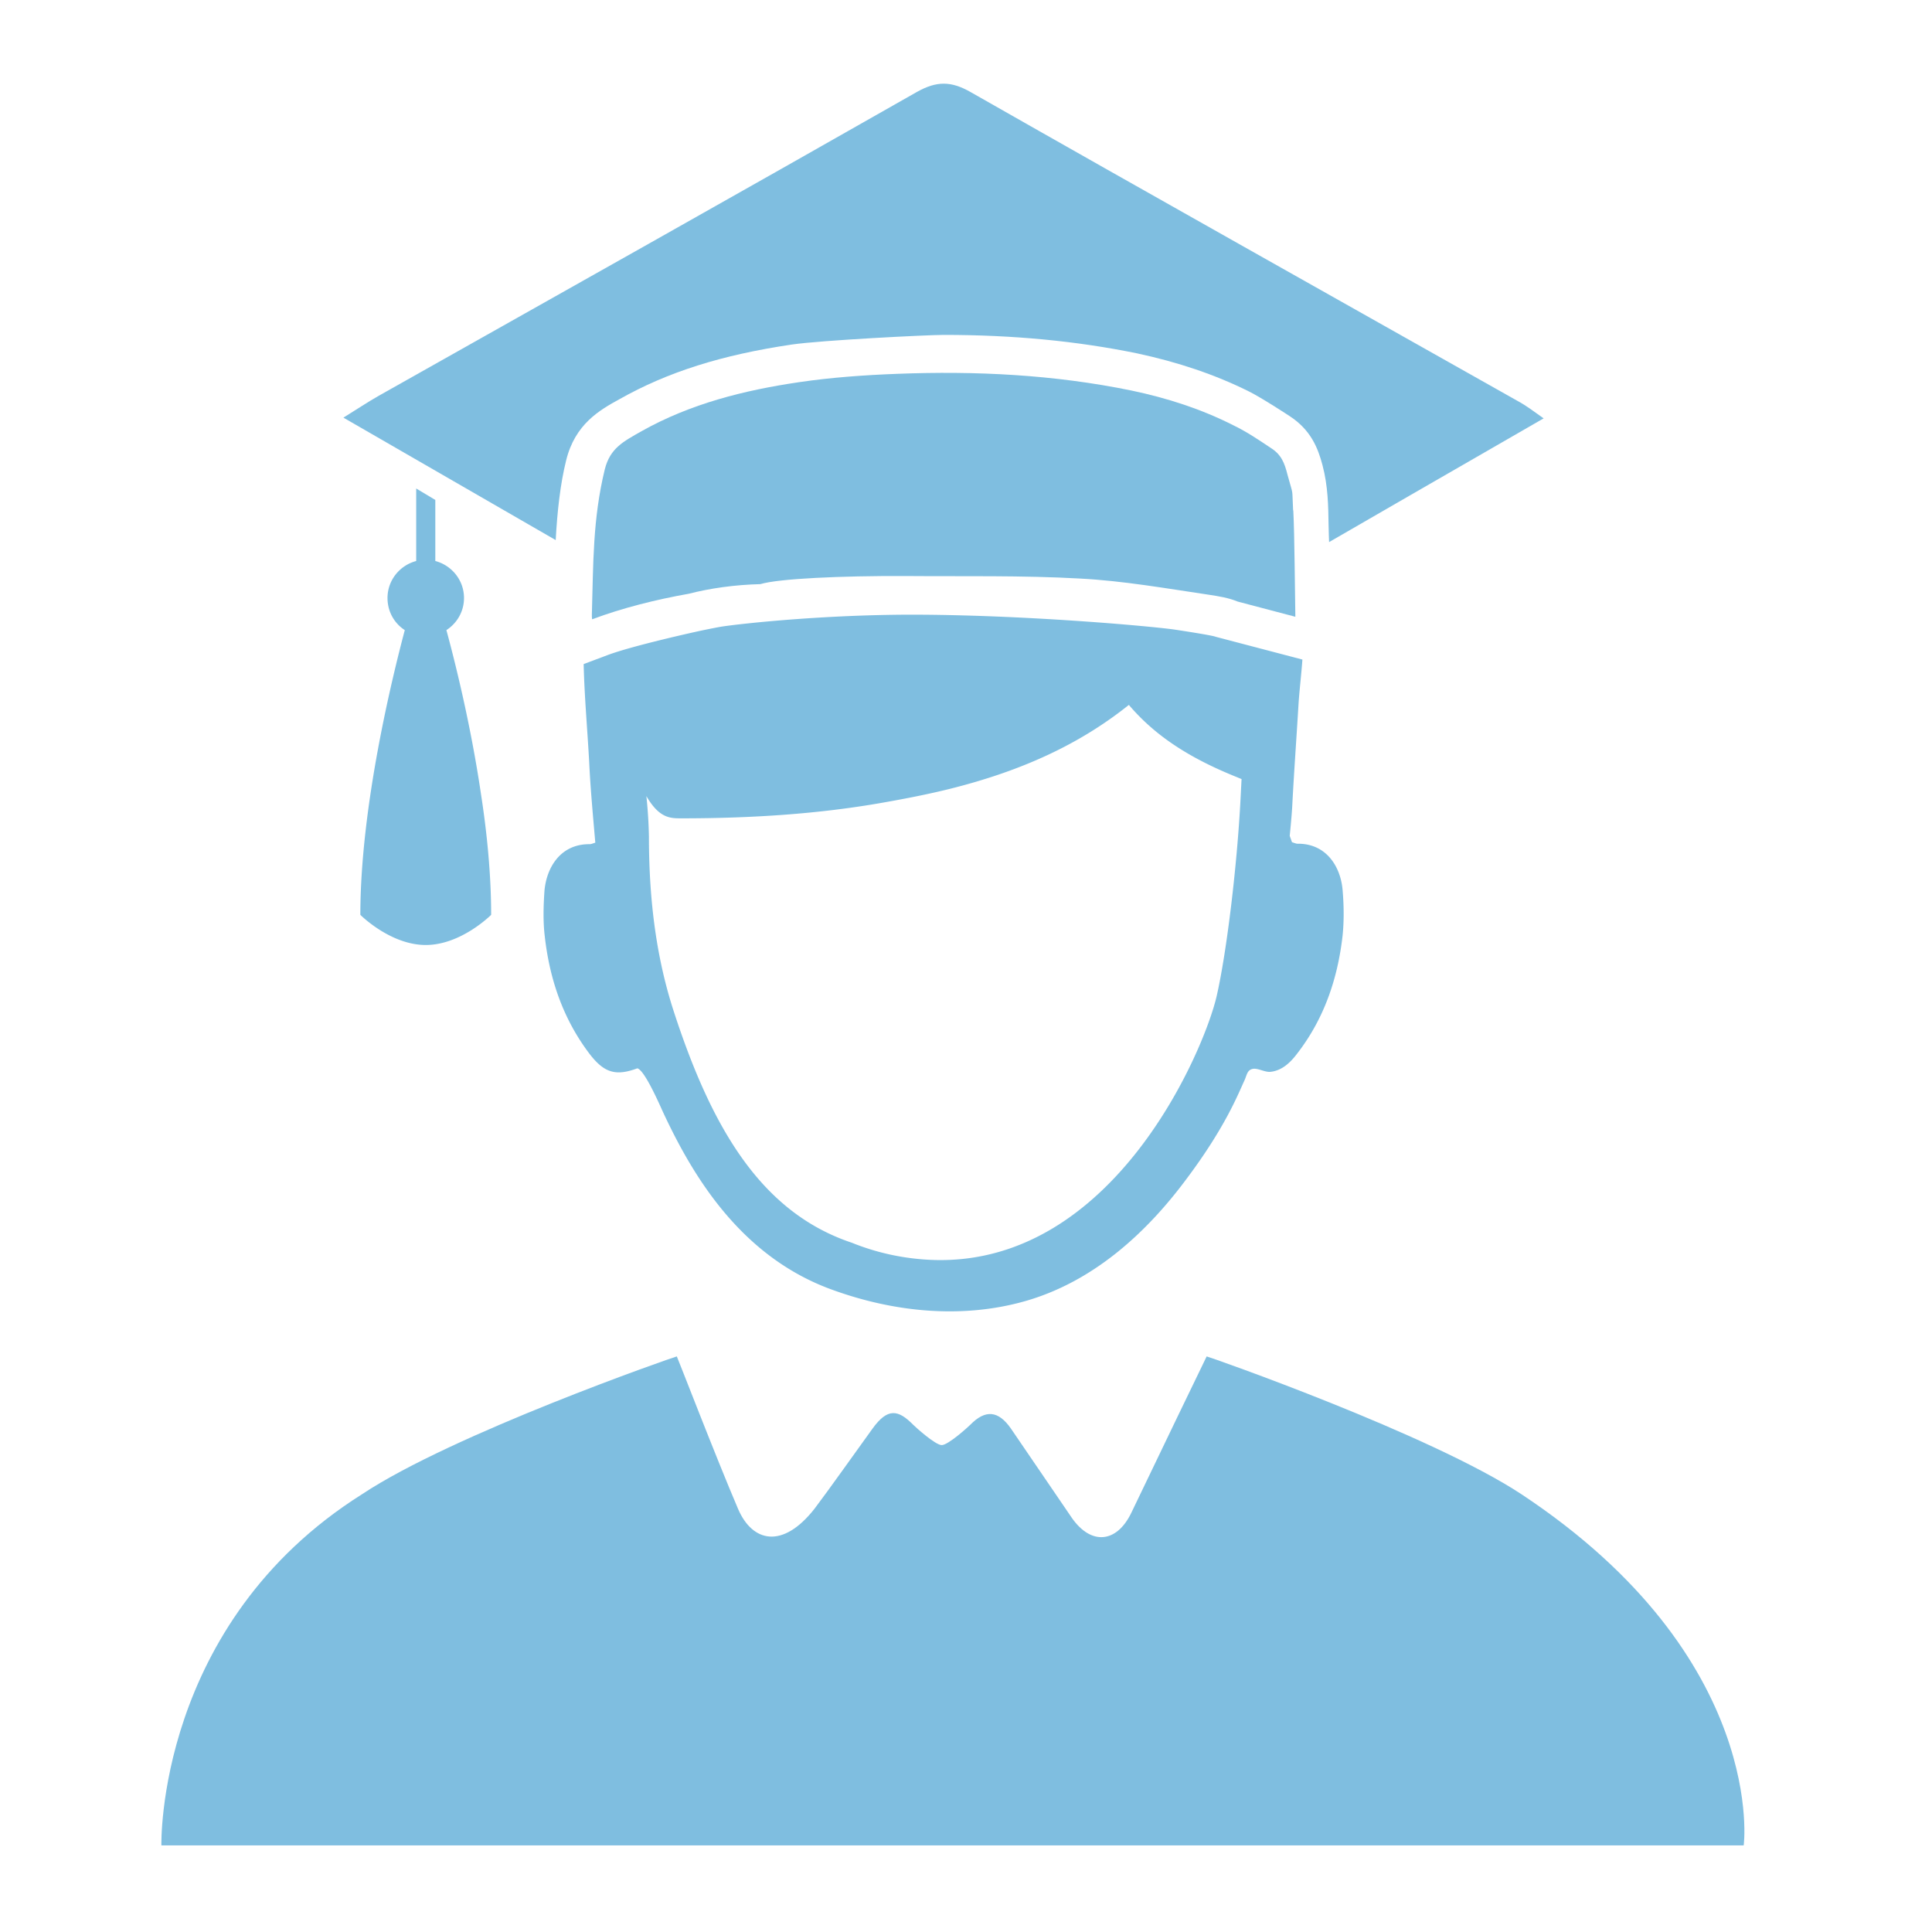 <?xml version="1.0" standalone="no"?><!DOCTYPE svg PUBLIC "-//W3C//DTD SVG 1.1//EN" "http://www.w3.org/Graphics/SVG/1.1/DTD/svg11.dtd"><svg t="1508834624181" class="icon" style="" viewBox="0 0 1024 1024" version="1.1" xmlns="http://www.w3.org/2000/svg" p-id="3318" xmlns:xlink="http://www.w3.org/1999/xlink" width="300" height="300"><defs><style type="text/css"></style></defs><path d="M260.322 484.882s-15.862 15.985-34.663 15.985c-18.801 0-34.669-15.985-34.669-15.985 0-57.882 17.324-127.375 23.555-150.91-5.565-3.607-9.158-9.817-9.158-17.012 0-9.486 6.543-17.326 15.207-19.614v-38.431l10.133 6.06v32.369c8.661 2.291 15.207 10.131 15.207 19.617 0 7.193-3.765 13.402-9.331 17.009 4.096 15.049 12.755 49.049 18.317 86.83 3.285 21.075 5.402 43.316 5.402 64.083z m451.293-13.014c-0.953-12.073-8.313-24.819-23.869-24.677-0.809 0-1.617-0.401-2.963-0.805l-1.201-3.361s1.073-10.466 1.349-16.081c0.95-18.238 2.277-36.332 3.356-54.438 0.543-7.649 1.472-15.278 2.015-22.929l-45.99-12.073c-1.75-0.803-21.334-3.744-21.334-3.744-10.245-1.57-74.353-7.55-134.701-7.954-47.893-0.32-93.798 4.49-105.846 6.324-3.651 0.601-11.824 2.326-12.198 2.414 0 0-34.999 7.651-48.404 12.745l-12.474 4.689c0.404 17.285 2.004 34.86 2.951 52.282 0.667 14.091 2.015 28.301 3.219 42.369-1.346 0.401-2.146 0.805-2.949 0.805-15.685-0.145-22.927 12.596-23.991 24.672-0.541 7.908-0.805 16.083 0.14 24.009 2.556 22.927 9.783 44.116 23.869 62.611 7.769 10.063 13.948 11.677 25.196 7.515 3.905 0.901 11.987 19.664 13.702 23.363 15.838 34.002 41.093 76.03 88.638 93.637 32.637 12.069 68.969 16.002 102.777 6.507 36.026-10.128 64.479-35.799 86.341-65.396 20.188-27.02 26.859-44.188 30.204-51.41 1.467-3.077 1.467-5.892 4.683-6.438 2.561-0.404 6.169 1.754 8.976 1.614 6.302-0.546 10.865-4.973 14.481-9.79 14.213-18.372 21.446-39.684 24.009-62.485 0.811-7.872 0.679-16.062 0.016-23.97z m-54.09-48.723c-1.756 34.688-7.217 80.847-12.624 104.618-6.501 28.588-54.335 142.576-149.534 140.069-15.577-0.466-30.277-3.665-43.819-9.131-47.874-15.978-74.198-60.346-94.443-122.651-8.853-27.184-13.156-57.421-13.156-92.659a249.7 249.7 0 0 0-1.354-21.445c6.777 11.729 12.625 11.792 18.447 11.792 39.404 0 73.725-2.603 104.929-7.979 10.879-1.895 23.722-4.271 36.747-7.469 39.133-9.697 69.739-23.995 95.603-44.676 13.65 16.064 31.621 28.036 57.431 38.357 0.74 0.327 1.523 0.63 2.297 0.959l-0.525 10.215z" fill="#7fbee0" p-id="3319"></path><path d="M685.504 270.868c0-0.262-0.133-0.404-0.133-0.541-0.672-12.479 0.399-6.48-2.965-18.691-1.609-6.436-3.356-10.729-8.847-14.213-6.438-4.287-12.736-8.574-19.708-11.936-17.163-8.714-35.119-14.489-54.16-18.495-41.156-8.451-82.592-10.466-124.161-8.855-17.429 0.669-34.737 1.876-52.028 4.429-29.098 4.285-57.524 11.387-83.525 26.004-9.659 5.491-16.624 8.976-19.44 20.245-6.442 26.547-6.041 49.931-6.841 77.019 0 0.803 0 1.605 0.133 2.409 16.086-6.035 33.915-10.464 51.219-13.541 11.348-2.919 24.455-4.763 37.94-5.101 9.801-2.949 42.915-4.421 76.437-4.298 31.119 0.262 62.212-0.399 93.184 1.349 22.806 1.207 45.586 5.235 68.109 8.572 5.237 0.803 10.464 1.614 15.278 3.621l30.567 8.055v-0.265c-0.259-13.146-0.399-42.634-1.071-55.774l0.011 0.009z" fill="#7fbee0" p-id="3320"></path><path d="M818.165 221.744c-36.209 20.791-113.713 65.574-113.713 65.574s-0.284-6.841-0.284-9.254c-0.14-9.524-0.259-20.393-3.219-31.518-2.419-9.118-6.155-18.637-17.419-26.006 0 0-14.877-9.781-21.723-13.142-17.837-8.859-37.277-15.418-59.133-20.109-32.038-6.559-65.574-9.781-102.444-9.781-8.853 0-64.764 2.815-80.585 5.111-37.011 5.494-65.697 14.489-91.308 28.959-10.466 5.754-23.593 13.142-28.298 32.582-3.077 12.337-4.694 27.091-5.5 42.101 0 0-95.754-55.242-112.517-64.906 7.509-4.686 13.004-8.313 18.64-11.534 95.197-53.63 190.535-107.132 285.467-161.169 10.319-5.754 17.97-5.754 28.301 0.142 96.54 54.965 193.476 109.281 290.155 163.845 4.203 2.261 8.089 5.204 13.58 9.104zM806.401 791.97c-48.186-31.725-164.78-72.571-166.844-73.042-0.469 0.791-28.522 59.103-39.936 82.884-7.772 16.165-21.387 17.261-31.525 2.687-8.405-12.351-29.966-43.882-32.325-47.388-6.65-9.5-13.478-10.156-21.548-1.908-1.253 1.259-11.63 10.671-15.082 10.732-3.449-0.058-13.825-9.473-15.087-10.732-8.085-8.241-13.637-8.983-21.539 1.908-7.903 10.89-22.905 32.129-30.848 42.604-16.9 21.485-32.929 17.67-40.491 0-11.81-27.594-31.979-79.995-32.454-80.787-2.062 0.467-118.793 41.124-166.835 73.042C82.603 860.843 85.538 978.089 85.538 978.089h838.631c0.014 1.652 13.489-99.213-117.769-186.119z" fill="#7fbee0" p-id="3321"></path></svg>